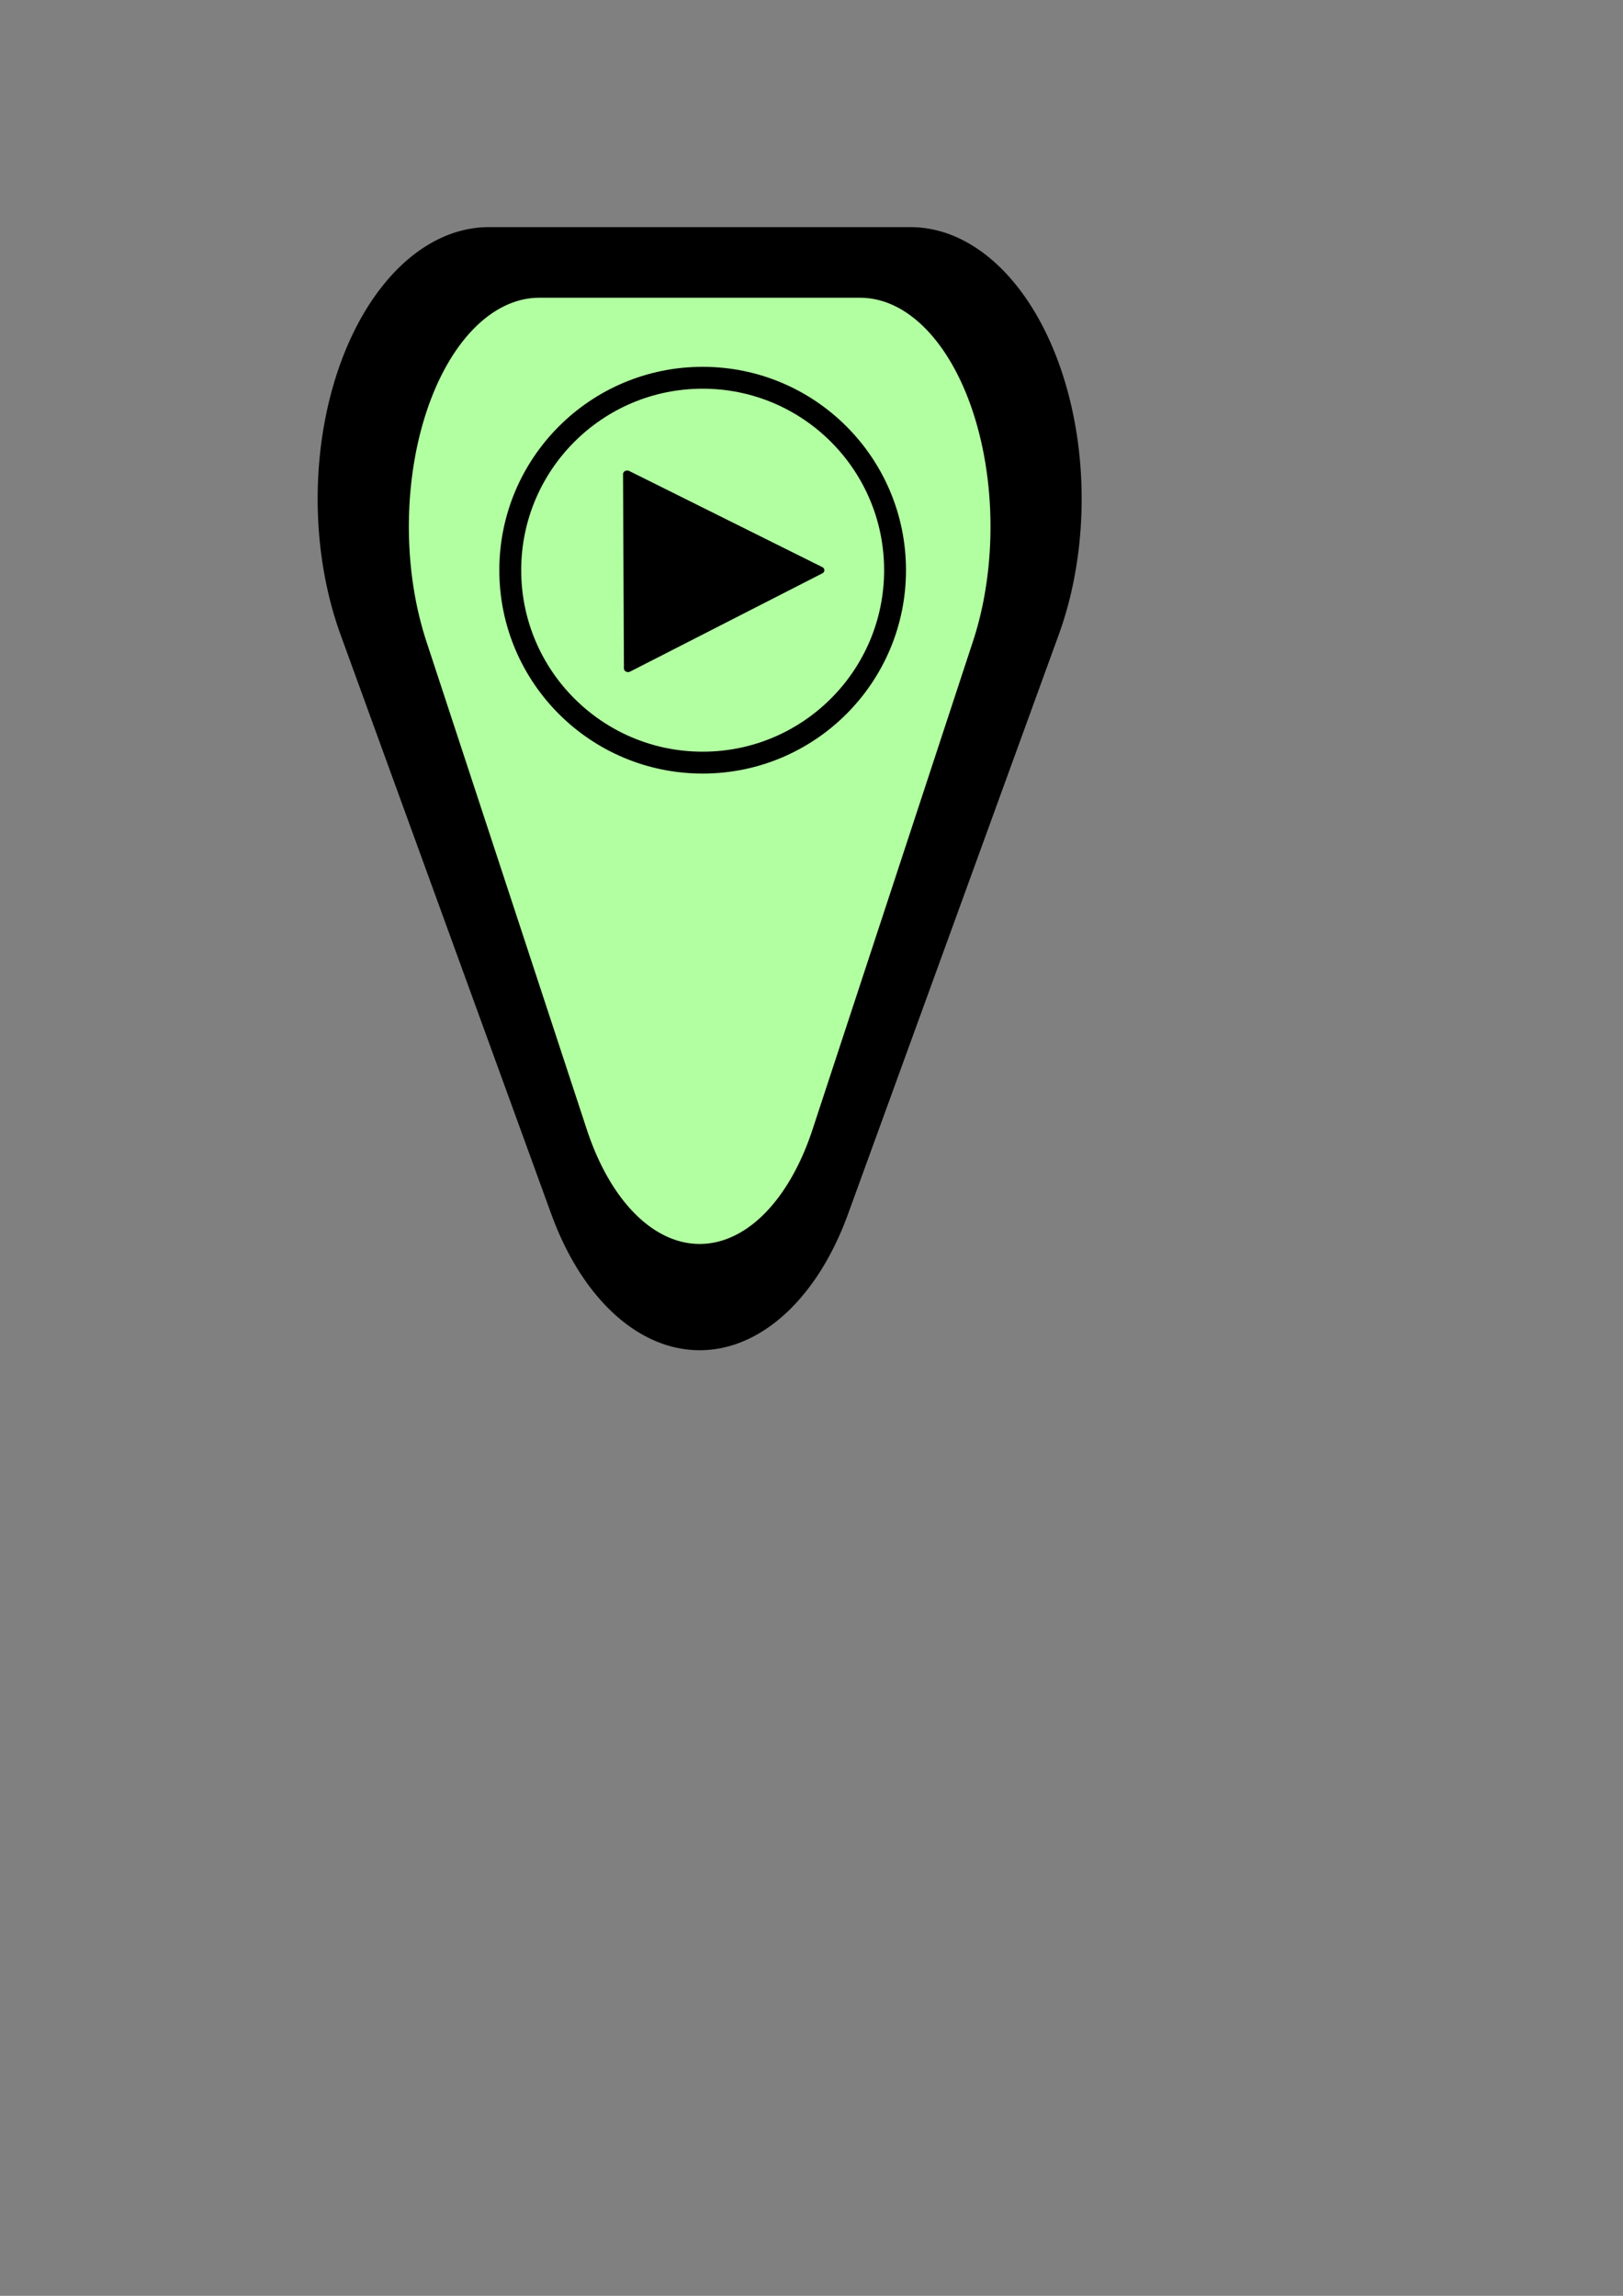 <?xml version="1.0" encoding="UTF-8" standalone="no"?>
<!-- Created with Inkscape (http://www.inkscape.org/) -->

<svg
   xmlns:osb="http://www.openswatchbook.org/uri/2009/osb"
   xmlns:dc="http://purl.org/dc/elements/1.1/"
   xmlns:cc="http://creativecommons.org/ns#"
   xmlns:rdf="http://www.w3.org/1999/02/22-rdf-syntax-ns#"
   xmlns:svg="http://www.w3.org/2000/svg"
   xmlns="http://www.w3.org/2000/svg"
   xmlns:sodipodi="http://sodipodi.sourceforge.net/DTD/sodipodi-0.dtd"
   xmlns:inkscape="http://www.inkscape.org/namespaces/inkscape"
   width="210mm"
   height="297mm"
   viewBox="0 0 744.094 1052.362"
   id="svg2"
   version="1.1"
   inkscape:version="0.91 r13725"
   sodipodi:docname="triangleroundedstart.svg">
  <rect x="0" y="0" width="744.094" height="1052.362" fill="#808080" stroke="none"/>
  <defs
     id="defs4">
    <linearGradient
       id="linearGradient4808"
       osb:paint="solid">
      <stop
         style="stop-color:#000000;stop-opacity:1;"
         offset="0"
         id="stop4810" />
    </linearGradient>
  </defs>
  <sodipodi:namedview
     id="base"
     pagecolor="#ffffff"
     bordercolor="#666666"
     borderopacity="1.0"
     inkscape:pageopacity="0.0"
     inkscape:pageshadow="2"
     inkscape:zoom="1.4"
     inkscape:cx="268.85677"
     inkscape:cy="702.5093"
     inkscape:document-units="px"
     inkscape:current-layer="layer1"
     showgrid="true"
     showguides="false"
     inkscape:window-width="1920"
     inkscape:window-height="1017"
     inkscape:window-x="-8"
     inkscape:window-y="-8"
     inkscape:window-maximized="1">
    <inkscape:grid
       type="xygrid"
       id="grid4002" />
  </sodipodi:namedview>
  <g
     inkscape:label="Layer 1"
     inkscape:groupmode="layer"
     id="layer1">
    <path
       sodipodi:type="star"
       style="fill:#69ed77;fill-opacity:1;stroke:#000000;stroke-width:253.194;stroke-linecap:butt;stroke-linejoin:round;stroke-miterlimit:4;stroke-dasharray:none;stroke-dashoffset:0;stroke-opacity:1"
       id="path4227"
       sodipodi:sides="3"
       sodipodi:cx="-300"
       sodipodi:cy="222.3622"
       sodipodi:r1="180"
       sodipodi:r2="90"
       sodipodi:arg1="1.5707963"
       sodipodi:arg2="2.6179939"
       inkscape:flatsided="false"
       inkscape:rounded="0"
       inkscape:randomized="0"
       d="m -300,402.362 -77.942,-135 -77.942,-135 155.885,0 155.885,-1e-5 -77.942,135 z"
       inkscape:transform-center-y="44.270906"
       transform="matrix(0.62,0,0,0.984,506.768,98.432)"
       inkscape:export-xdpi="90"
       inkscape:export-ydpi="90" />
    <path
       sodipodi:type="star"
       style="fill:#47db2d;fill-opacity:1;stroke:#b2ffa1;stroke-width:253.194;stroke-linecap:butt;stroke-linejoin:round;stroke-miterlimit:4;stroke-dasharray:none;stroke-dashoffset:0;stroke-opacity:1"
       id="path4227-3"
       sodipodi:sides="3"
       sodipodi:cx="-300"
       sodipodi:cy="222.3622"
       sodipodi:r1="180"
       sodipodi:r2="90"
       sodipodi:arg1="1.5707963"
       sodipodi:arg2="2.6179939"
       inkscape:flatsided="false"
       inkscape:rounded="0"
       inkscape:randomized="0"
       d="m -300,402.362 -77.942,-135 -77.942,-135 155.885,0 155.885,-1e-5 -77.942,135 z"
       inkscape:transform-center-y="37.304243"
       transform="matrix(0.472,0,0,0.829,462.375,131.704)"
       inkscape:export-xdpi="90"
       inkscape:export-ydpi="90" />
    <circle
       style="fill:none;fill-opacity:1;stroke:#000000;stroke-width:10.029;stroke-linecap:butt;stroke-linejoin:bevel;stroke-miterlimit:4;stroke-dasharray:none;stroke-dashoffset:0;stroke-opacity:1"
       id="path4806-3"
       cx="322.147"
       cy="261.366"
       inkscape:export-xdpi="90"
       inkscape:export-ydpi="90"
       r="88.207" />
    <path
       sodipodi:type="star"
       style="fill:#000000;fill-opacity:1;fill-rule:evenodd;stroke:#000000;stroke-width:5.138;stroke-linecap:butt;stroke-linejoin:round;stroke-miterlimit:4;stroke-dasharray:none;stroke-opacity:1"
       id="path4004-1-1"
       sodipodi:sides="3"
       sodipodi:cx="280"
       sodipodi:cy="372.36221"
       sodipodi:r1="80"
       sodipodi:r2="40"
       sodipodi:arg1="1.5707963"
       sodipodi:arg2="2.6179939"
       inkscape:flatsided="false"
       inkscape:rounded="0"
       inkscape:randomized="0"
       d="m 280,452.362 -34.641,-60 -34.641,-60 69.282,0 69.282,0 -34.641,60 z"
       inkscape:transform-center-y="0.14177255"
       transform="matrix(-0.003,-0.643,0.736,-0.004,43.961,443.24)"
       inkscape:export-xdpi="90"
       inkscape:export-ydpi="90"
       inkscape:transform-center-x="-14.615617" />
  </g>
</svg>
